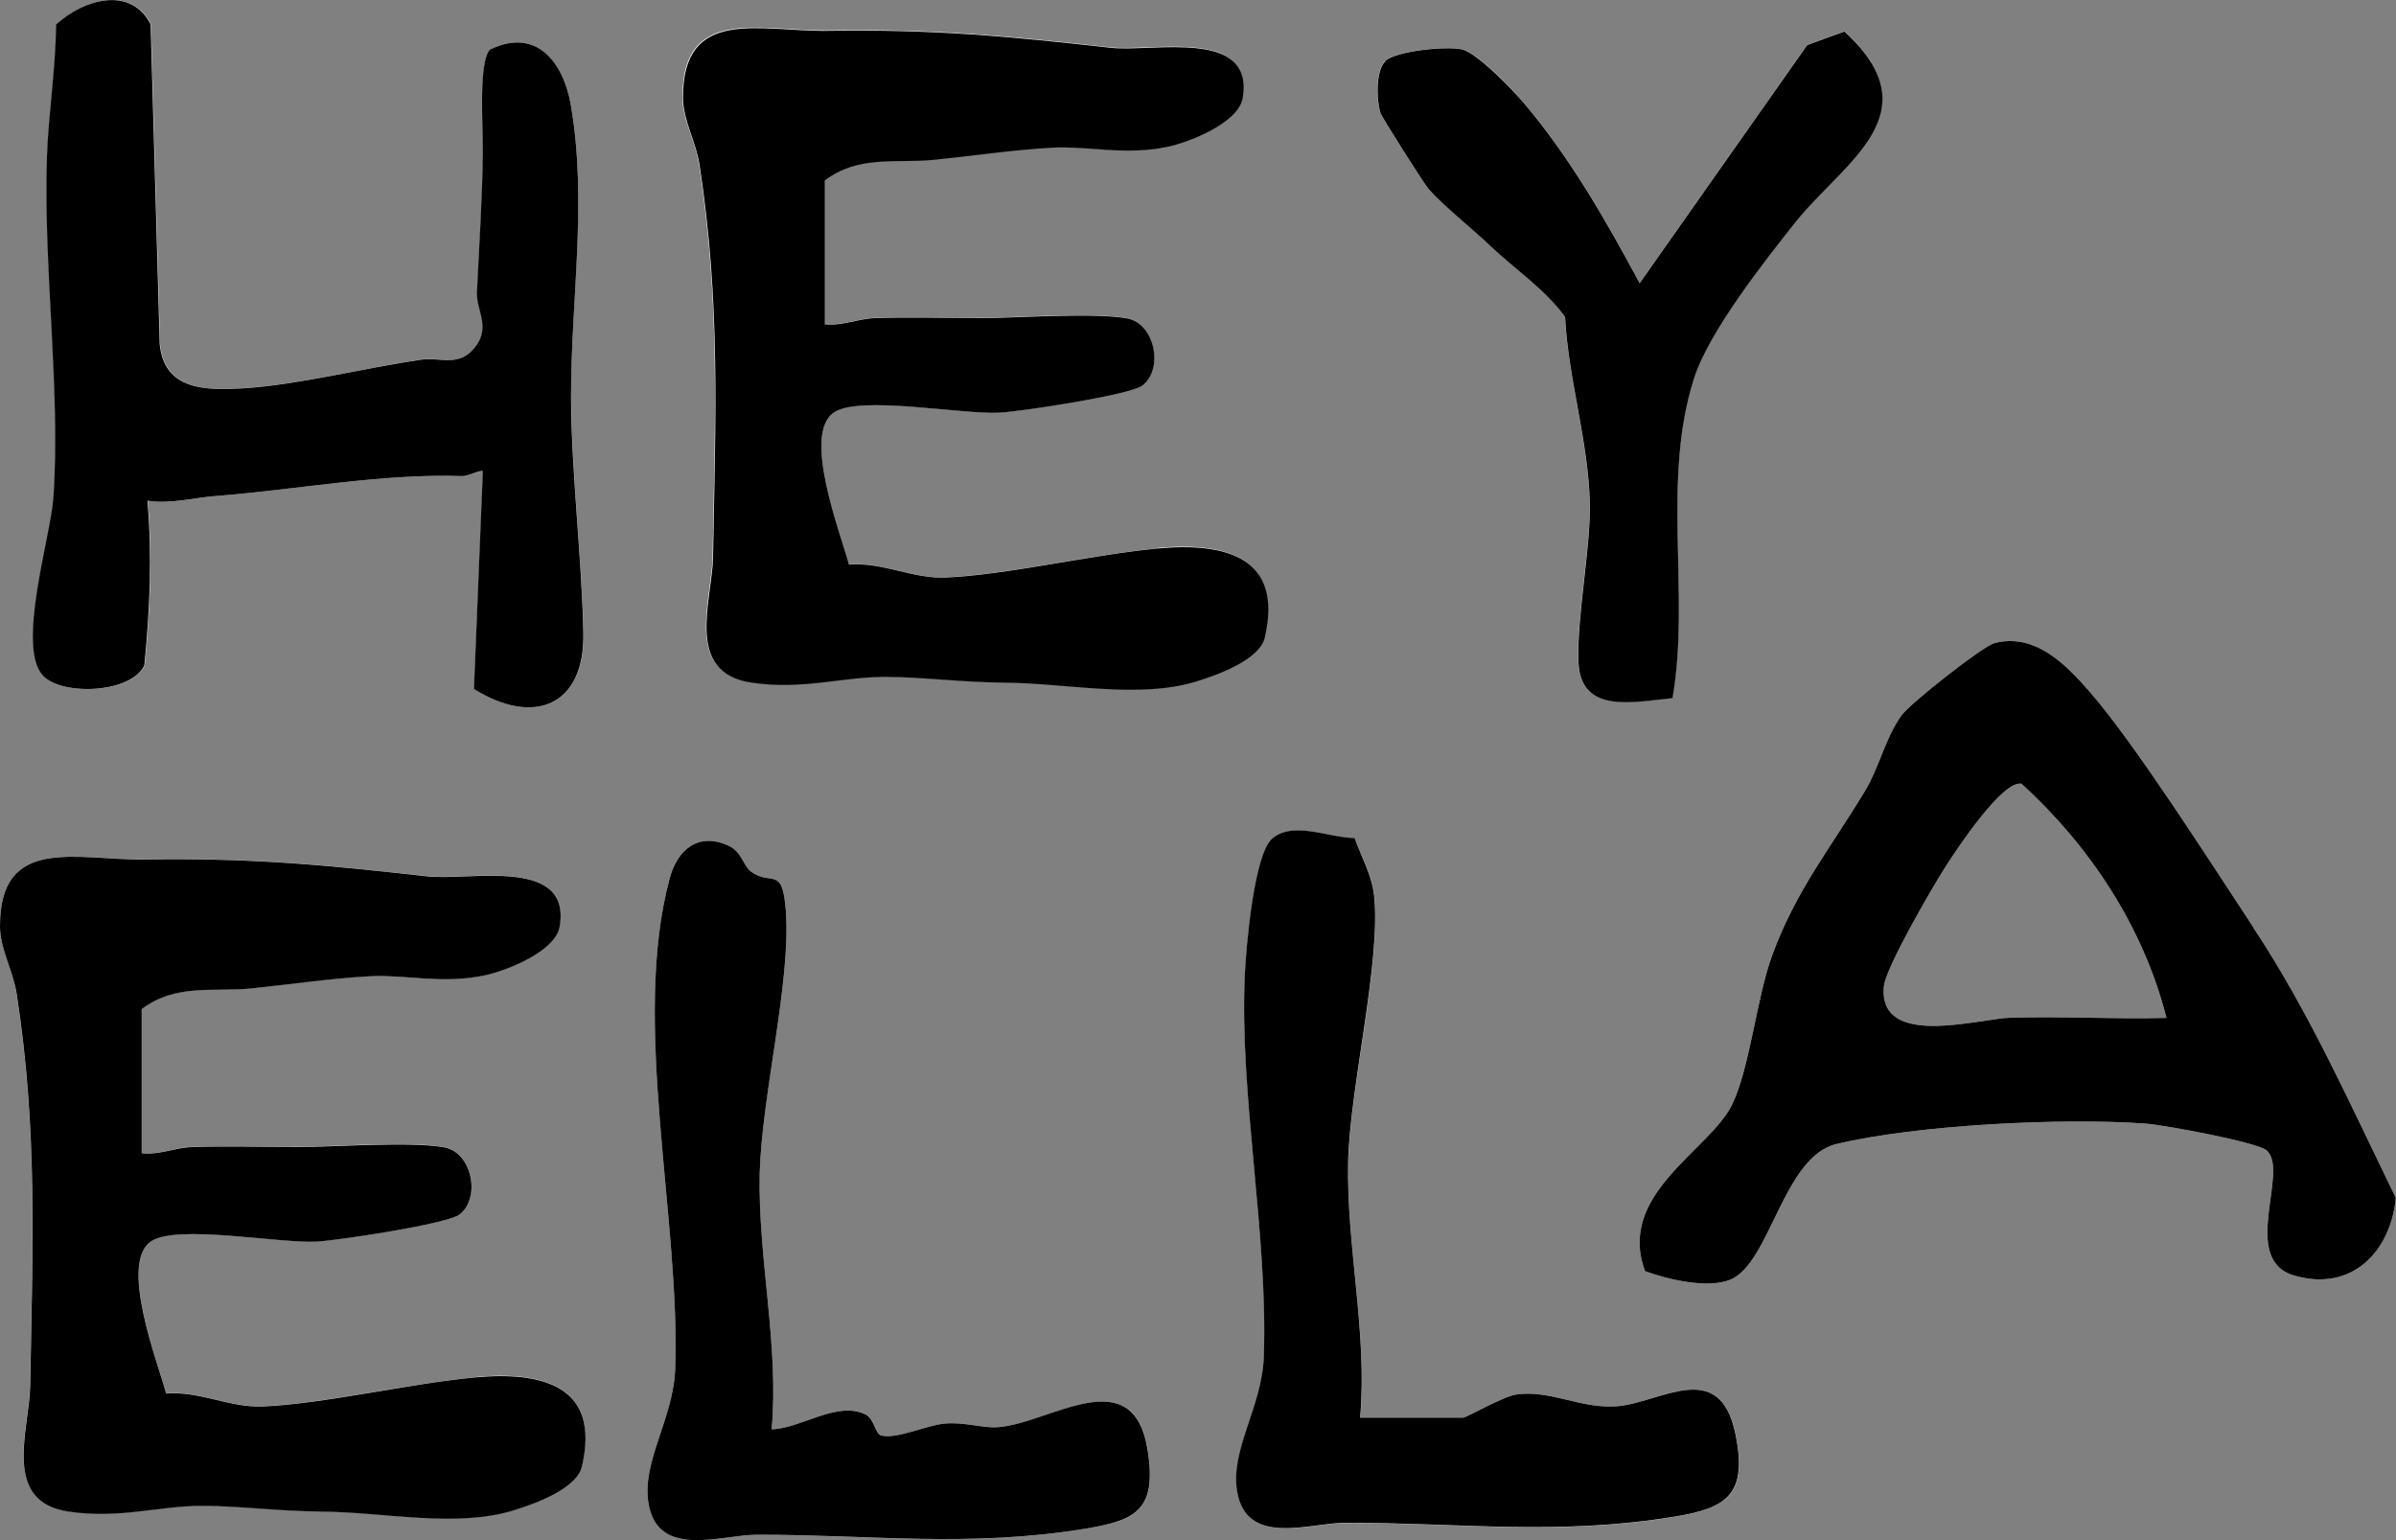 <?xml version="1.0" encoding="UTF-8"?>
<svg id="Layer_1" data-name="Layer 1" xmlns="http://www.w3.org/2000/svg" viewBox="0 0 150 96.42">
  <rect x="0" y="0" width="150" height="96.42" fill="#808080" stroke="none"/>
  <defs>
    <style>
      .cls-1 {
        fill: #fff;
      }
    </style>
  </defs>
  <path class="cls-1" d="M29.74,86.23c-4.02.37-9.53,1.67-13.31,1.82-2.07.08-3.94-.98-6.03-.81-.53-1.97-2.97-8.24-.91-9.55,1.64-1.03,7.89.14,10.27.04,1.35-.06,8.19-1.09,8.99-1.69,1.37-1.01.81-3.88-.91-4.21-2.09-.4-6.8-.04-9.22-.02-2.17.01-4.42-.08-6.64,0-1.05.04-2.04.51-3.12.38v-9.02c2.12-1.61,4.49-1.06,6.81-1.29,2.38-.24,5-.64,7.37-.76,2.36-.12,4.59.51,7.29-.06,1.37-.29,4.44-1.51,4.7-3.06.73-4.4-5.63-2.85-8.27-3.14-6.53-.73-11.06-1.16-17.7-1.06C4.86,53.88-.04,52.22,0,58.03c.01,1.39.82,2.76,1.03,4.15,1.33,8.61,1.01,15.92.85,24.57-.05,2.74-1.81,7.25,2.4,7.87,3.26.48,5.65-.37,8.43-.36,2.31,0,4.74.35,7.37.36,4,.03,8.45,1.03,12.08-.08,1.33-.41,3.94-1.36,4.26-2.74,1.18-5.06-2.46-5.97-6.69-5.58ZM71.86,90.81c-.9-5.78-6.22-1.61-9.43-1.45-.96.05-2.04-.33-3.25-.23-1.17.1-3,.98-3.98.75-.41-.1-.45-1.05-.98-1.31-1.79-.9-4.08.89-5.91.92.47-5.24-.88-10.75-.75-16.02.11-4.82,1.96-12.01,1.64-16.41-.22-2.94-.87-1.53-2.2-2.5-.47-.34-.56-1.21-1.35-1.59-1.89-.9-3.23.19-3.72,2.01-2.42,8.99.67,21.32.34,30.72-.11,3.13-2.09,5.79-1.68,8.38.57,3.57,4.57,2.01,6.79,2.01,7.1,0,13.29.82,20.58-.38,3.17-.52,4.48-1.14,3.89-4.9ZM108.65,89.76c-1.01-4.82-4.73-1.91-7.45-1.71-2.24.16-4.12-1.04-6.25-.74-.86.12-3.14,1.45-3.34,1.45h-6.45c.47-5.24-.88-10.75-.75-16.03.11-4.65,2.08-12.59,1.62-16.68-.14-1.26-.8-2.4-1.21-3.57-1.6-.01-3.86-1.1-5.17.04-1.14.99-1.63,6.81-1.71,8.52-.34,7.65,1.46,16.24,1.19,23.92-.11,3.13-2.09,5.79-1.68,8.38.57,3.57,4.57,2.01,6.79,2.01,7.1-.01,13.29.82,20.58-.38,3.27-.54,4.64-1.36,3.83-5.2ZM141.09,58.09c-2.62-3.96-7.38-11.46-10.26-14.77-1.5-1.73-3.45-3.72-5.98-3.05-.74.2-5.26,3.76-5.8,4.51-1.02,1.41-1.37,3.19-2.28,4.72-2.12,3.53-4.35,6.25-5.84,10.36-.97,2.67-1.37,6.97-2.49,9.29-1.38,2.87-7.26,5.61-5.45,10.44,1.44.52,3.94,1.12,5.36.52,2.46-1.04,3.3-7.69,6.61-8.48,5.05-1.21,14.17-1.66,19.39-1.28,1.15.09,6.94,1.16,7.54,1.67,1.49,1.25-1.72,6.83,1.73,7.84,3.62,1.06,6.05-1.51,6.37-4.86-2.76-5.65-5.43-11.67-8.91-16.9ZM125.85,63.72c-1.99.06-8.29,1.96-7.91-1.97.11-1.17,3.08-6.28,3.9-7.55.67-1.04,3.52-5.36,4.71-5.13,4.31,3.92,7.65,9.01,9.08,14.66-3.25.09-6.53-.11-9.78-.01ZM115.47,1.96l-2.33.85-10.49,14.91c-2.12-3.94-4.31-7.78-7.19-11.21-.74-.88-2.93-3.2-3.94-3.43-.96-.22-4.15.1-4.81.74-.6.58-.55,2.45-.29,3.25.09.29,2.68,4.36,3,4.73.85.98,2.7,2.45,3.83,3.54,1.57,1.5,3.42,2.7,4.72,4.48.19,3.85,1.48,7.86,1.55,11.7.05,2.87-.82,7.06-.71,9.91.13,3.3,3.48,2.49,5.89,2.26,1.12-6.51-.71-13.57,1.34-20.01.93-2.93,4.4-7.33,6.38-9.82,2.98-3.74,8.65-6.78,3.04-11.92ZM72.48,34.33c-4.02.37-9.53,1.67-13.31,1.82-2.07.08-3.94-.98-6.03-.81-.53-1.97-2.97-8.24-.91-9.55,1.64-1.04,7.89.14,10.27.04,1.35-.06,8.19-1.09,8.99-1.69,1.37-1.01.81-3.88-.91-4.21-2.09-.4-6.8-.04-9.22-.02-2.17.01-4.43-.08-6.64,0-1.05.04-2.04.51-3.12.38v-9.02c2.12-1.61,4.49-1.06,6.81-1.29,2.38-.24,5-.64,7.37-.76,2.36-.12,4.59.51,7.29-.06,1.37-.29,4.44-1.51,4.7-3.06.73-4.4-5.63-2.85-8.27-3.14-6.53-.73-11.06-1.16-17.7-1.06-4.21.06-9.12-1.59-9.07,4.22,0,1.39.82,2.76,1.03,4.15,1.33,8.61,1.01,15.92.85,24.57-.05,2.74-1.81,7.25,2.4,7.87,3.26.48,5.65-.37,8.44-.36,2.3.01,4.74.35,7.37.36,4,.03,8.45,1.03,12.07-.08,1.33-.41,3.94-1.36,4.26-2.74,1.18-5.05-2.46-5.97-6.69-5.58ZM35.75,24.92c-.03-6.1,1.04-12.31-.02-18.38-.47-2.67-2.16-4.83-5.03-3.45-.76.76-.44,5.02-.45,6.35-.03,2.93-.24,5.85-.37,8.84-.06,1.22,1.02,2.33-.35,3.7-.93.94-2.03.37-3.15.53-3.49.51-7.72,1.58-11.1,1.79-2.36.15-4.96.16-5.26-2.75l-.57-20.04C8.19-.95,5.21-.01,3.53,1.54c-.03,2.72-.48,5.61-.57,8.26-.24,6.87.87,14.76.4,21.38-.17,2.44-2.34,9.32-.65,11.12,1.21,1.3,5.56,1.11,6.35-.65.34-3.47.49-6.85.19-10.3,1.47.22,2.86-.18,4.24-.29,5.02-.4,10.48-1.43,15.48-1.25.38.01,1.18-.41,1.28-.3l-.57,13.63c3.74,2.33,6.95,1.09,6.85-3.53-.11-4.72-.75-9.99-.77-14.69Z"/>
  <path d="M51.62,20.3c1.07.13,2.06-.34,3.12-.38,2.21-.08,4.46,0,6.63,0,2.42-.01,7.13-.37,9.22.02,1.72.33,2.28,3.19.91,4.21-.8.59-7.64,1.63-8.99,1.69-2.38.1-8.63-1.08-10.27-.04-2.07,1.3.38,7.58.91,9.55,2.09-.17,3.96.89,6.03.81,3.78-.15,9.28-1.45,13.31-1.82,4.23-.39,7.87.53,6.69,5.58-.32,1.38-2.93,2.33-4.26,2.74-3.63,1.12-8.08.11-12.08.08-2.63-.02-5.07-.35-7.37-.36-2.79-.01-5.18.84-8.43.36-4.22-.62-2.45-5.13-2.4-7.87.15-8.65.48-15.97-.85-24.57-.21-1.39-1.02-2.76-1.03-4.15-.04-5.81,4.86-4.15,9.07-4.22,6.64-.1,11.17.33,17.7,1.06,2.63.29,9-1.26,8.27,3.14-.26,1.56-3.33,2.77-4.7,3.06-2.7.57-4.93-.07-7.29.06s-4.99.52-7.37.76c-2.32.23-4.69-.32-6.81,1.29v9.02Z"/>
  <path d="M8.87,72.2c1.07.13,2.06-.34,3.12-.38,2.21-.08,4.46,0,6.63,0,2.42-.01,7.13-.37,9.22.02,1.72.33,2.28,3.19.91,4.21-.8.59-7.64,1.63-8.99,1.69-2.38.1-8.63-1.08-10.27-.04-2.07,1.3.38,7.58.91,9.55,2.09-.17,3.96.89,6.03.81,3.78-.15,9.28-1.45,13.31-1.82,4.23-.39,7.87.53,6.69,5.58-.32,1.38-2.93,2.33-4.26,2.74-3.63,1.12-8.08.11-12.08.08-2.63-.02-5.07-.35-7.37-.36-2.79-.01-5.18.84-8.43.36-4.22-.62-2.45-5.13-2.4-7.87.15-8.65.48-15.97-.85-24.57C.82,60.79.01,59.42,0,58.03c-.04-5.81,4.86-4.15,9.07-4.22,6.64-.1,11.17.33,17.7,1.06,2.63.29,9-1.26,8.27,3.14-.26,1.56-3.33,2.77-4.7,3.06-2.7.57-4.93-.07-7.29.06s-4.99.52-7.37.76c-2.32.23-4.69-.32-6.81,1.29v9.02Z"/>
  <path d="M141.09,58.09c-2.62-3.96-7.38-11.46-10.26-14.77-1.5-1.73-3.45-3.72-5.98-3.05-.74.2-5.26,3.76-5.8,4.51-1.02,1.41-1.37,3.19-2.28,4.72-2.12,3.53-4.35,6.25-5.84,10.36-.97,2.67-1.37,6.97-2.49,9.29-1.38,2.87-7.26,5.61-5.45,10.44,1.44.52,3.94,1.12,5.36.52,2.46-1.04,3.3-7.69,6.61-8.48,5.05-1.21,14.17-1.66,19.39-1.28,1.15.09,6.94,1.16,7.54,1.67,1.49,1.25-1.72,6.83,1.73,7.84,3.62,1.06,6.05-1.51,6.37-4.86-2.76-5.65-5.43-11.67-8.91-16.9ZM125.85,63.72c-1.99.06-8.29,1.96-7.91-1.97.11-1.17,3.08-6.28,3.9-7.55.67-1.04,3.52-5.36,4.71-5.13,4.31,3.92,7.65,9.01,9.08,14.66-3.25.09-6.53-.11-9.78-.01Z"/>
  <path d="M30.7,3.09c2.87-1.38,4.56.78,5.03,3.45,1.06,6.07,0,12.28.02,18.38.02,4.7.67,9.97.77,14.69.1,4.62-3.11,5.86-6.85,3.53l.56-13.63c-.11-.12-.9.31-1.28.3-5-.18-10.45.86-15.48,1.25-1.39.11-2.77.51-4.24.29.3,3.45.15,6.83-.19,10.3-.79,1.76-5.14,1.94-6.35.65-1.68-1.8.48-8.68.65-11.12.47-6.62-.64-14.5-.4-21.38.09-2.65.55-5.55.57-8.26,1.68-1.55,4.66-2.48,5.92-.02l.57,20.04c.3,2.9,2.9,2.89,5.26,2.75,3.38-.21,7.61-1.28,11.1-1.79,1.12-.16,2.22.4,3.15-.53,1.37-1.38.29-2.48.35-3.7.14-2.99.34-5.91.37-8.84.02-1.33-.3-5.59.45-6.35Z"/>
  <path d="M85.15,88.76h6.45c.21,0,2.49-1.33,3.34-1.45,2.13-.3,4.01.9,6.25.74,2.73-.19,6.45-3.1,7.45,1.71.8,3.84-.56,4.67-3.83,5.2-7.29,1.2-13.49.37-20.58.38-2.22,0-6.23,1.56-6.79-2.01-.41-2.59,1.57-5.26,1.68-8.38.27-7.67-1.53-16.27-1.19-23.92.08-1.71.57-7.53,1.71-8.52,1.31-1.14,3.57-.05,5.17-.04.41,1.18,1.07,2.32,1.21,3.57.46,4.08-1.51,12.02-1.62,16.68-.12,5.28,1.22,10.78.75,16.03Z"/>
  <path d="M48.3,89.49c1.83-.03,4.12-1.82,5.91-.92.53.27.58,1.22.98,1.31.99.23,2.81-.65,3.98-.75,1.21-.1,2.29.28,3.25.23,3.21-.17,8.53-4.33,9.43,1.45.58,3.75-.73,4.37-3.89,4.9-7.3,1.2-13.49.37-20.58.38-2.22,0-6.23,1.56-6.79-2.01-.41-2.59,1.57-5.26,1.68-8.38.33-9.41-2.77-21.74-.34-30.72.49-1.82,1.83-2.91,3.72-2.01.79.38.89,1.25,1.35,1.59,1.33.97,1.98-.44,2.2,2.5.32,4.4-1.52,11.59-1.64,16.41-.12,5.28,1.22,10.78.75,16.02Z"/>
  <path d="M86.71,3.83c.66-.64,3.85-.96,4.81-.74s3.19,2.54,3.94,3.43c2.88,3.43,5.07,7.27,7.19,11.21l10.49-14.91,2.33-.85c5.61,5.13-.06,8.18-3.04,11.91-1.98,2.49-5.45,6.89-6.38,9.82-2.05,6.43-.22,13.5-1.34,20.01-2.41.23-5.76,1.04-5.89-2.26-.11-2.85.76-7.04.71-9.91-.07-3.84-1.36-7.86-1.55-11.7-1.3-1.78-3.15-2.98-4.72-4.48-1.13-1.08-2.98-2.55-3.83-3.54-.32-.37-2.9-4.45-3-4.73-.26-.8-.31-2.67.29-3.25Z"/>
</svg>